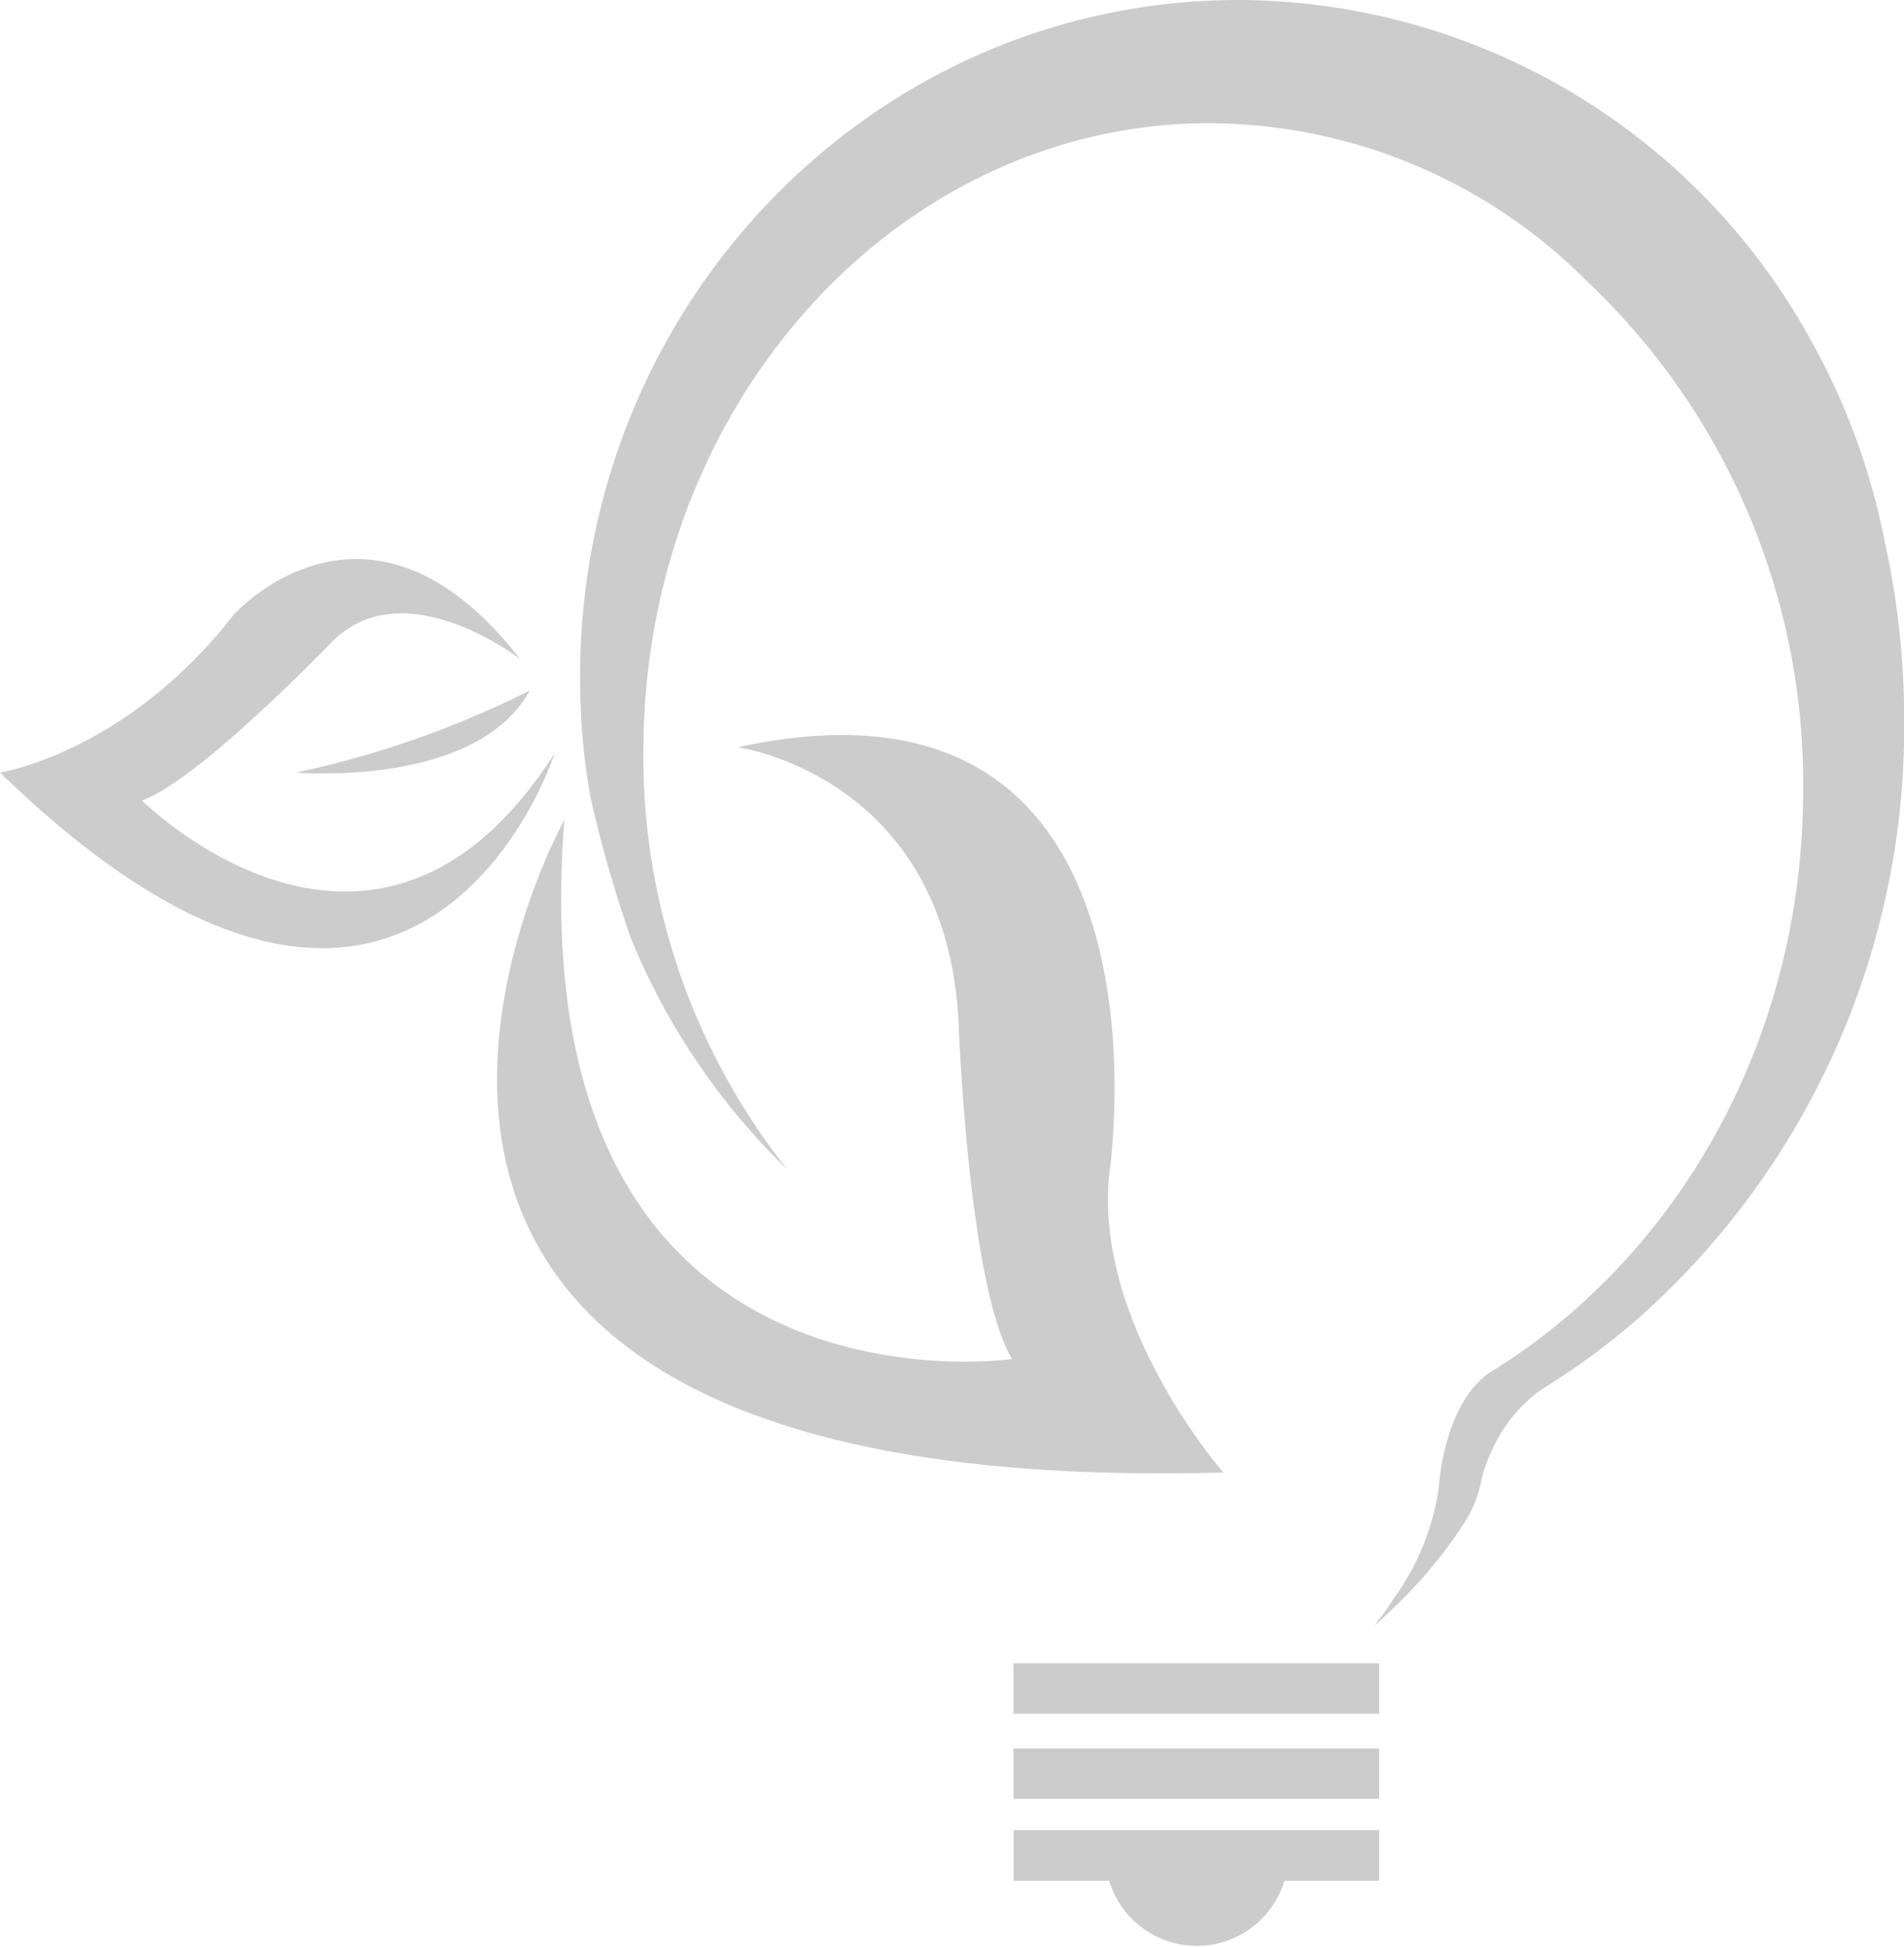 <svg id="Layer_1" data-name="Layer 1" xmlns="http://www.w3.org/2000/svg" viewBox="0 0 97.81 100"><defs><style>.cls-1{fill:#ccc;}</style></defs><title>3</title><path class="cls-1" d="M27.81,33.85s-5.83-4.53-9.55-1c0,0-7,7.29-9.88,8.26,0,0,12,12,21.21-2.43,0,0-7,21.86-28.5,1,0,0,6.48-1,12-8.1C13.08,31.58,20,23.81,27.81,33.85Z" transform="translate(-1.09)"/><path class="cls-1" d="M28.3,35.47a49.86,49.86,0,0,1-12,4.21S25.55,40.49,28.3,35.47Z" transform="translate(-1.09)"/><path class="cls-1" d="M30.08,42.11s-19.43,35,33.85,33.52c0,0-6.8-7.77-5.83-15.55,0,0,3.89-26.72-19.11-21.7,0,0,10.69,1.46,11.34,14.09,0,0,.49,13.6,2.75,17.33C53.08,69.8,27.65,73.52,30.08,42.11Z" transform="translate(-1.09)"/><rect class="cls-1" x="52.06" y="85.43" width="18.79" height="2.59"/><rect class="cls-1" x="52.06" y="89.8" width="18.79" height="2.59"/><path class="cls-1" d="M71.94,94V96.6H67.07a4.7,4.7,0,0,1-9,0H53.16V94Z" transform="translate(-1.09)"/><path class="cls-1" d="M97.91,27.82a35,35,0,0,0-3.84-10.43A33.68,33.68,0,0,0,64.74,0C46,0,30.89,15.56,30.89,34.76q0,1.45.11,2.88.13,1.64.41,3.24a64,64,0,0,0,2.11,7.36h0a34.88,34.88,0,0,0,8,11.81,34.16,34.16,0,0,1-7.38-21.46c0-17.64,12.79-32,28.67-32.26h.48a27.5,27.5,0,0,1,19.3,8.09l0,0A35.51,35.51,0,0,1,93.72,40.58c0,12.84-6.47,24-16.06,29.89C75.22,72.09,75,76.42,75,76.42a12.79,12.79,0,0,1-2.29,5.65c-.16.25-.33.51-.52.77l-.13.17-.3.4h0l-.07.09s.39-.34.9-.83a24.1,24.1,0,0,0,3.72-4.45,6.09,6.09,0,0,0,.88-2.2,8,8,0,0,1,.51-1.46,7.74,7.74,0,0,1,2.54-3.17h0a36.77,36.77,0,0,0,5.07-3.73A40.6,40.6,0,0,0,98.91,37,42.45,42.45,0,0,0,97.91,27.82Z" transform="translate(-1.09)"/></svg>